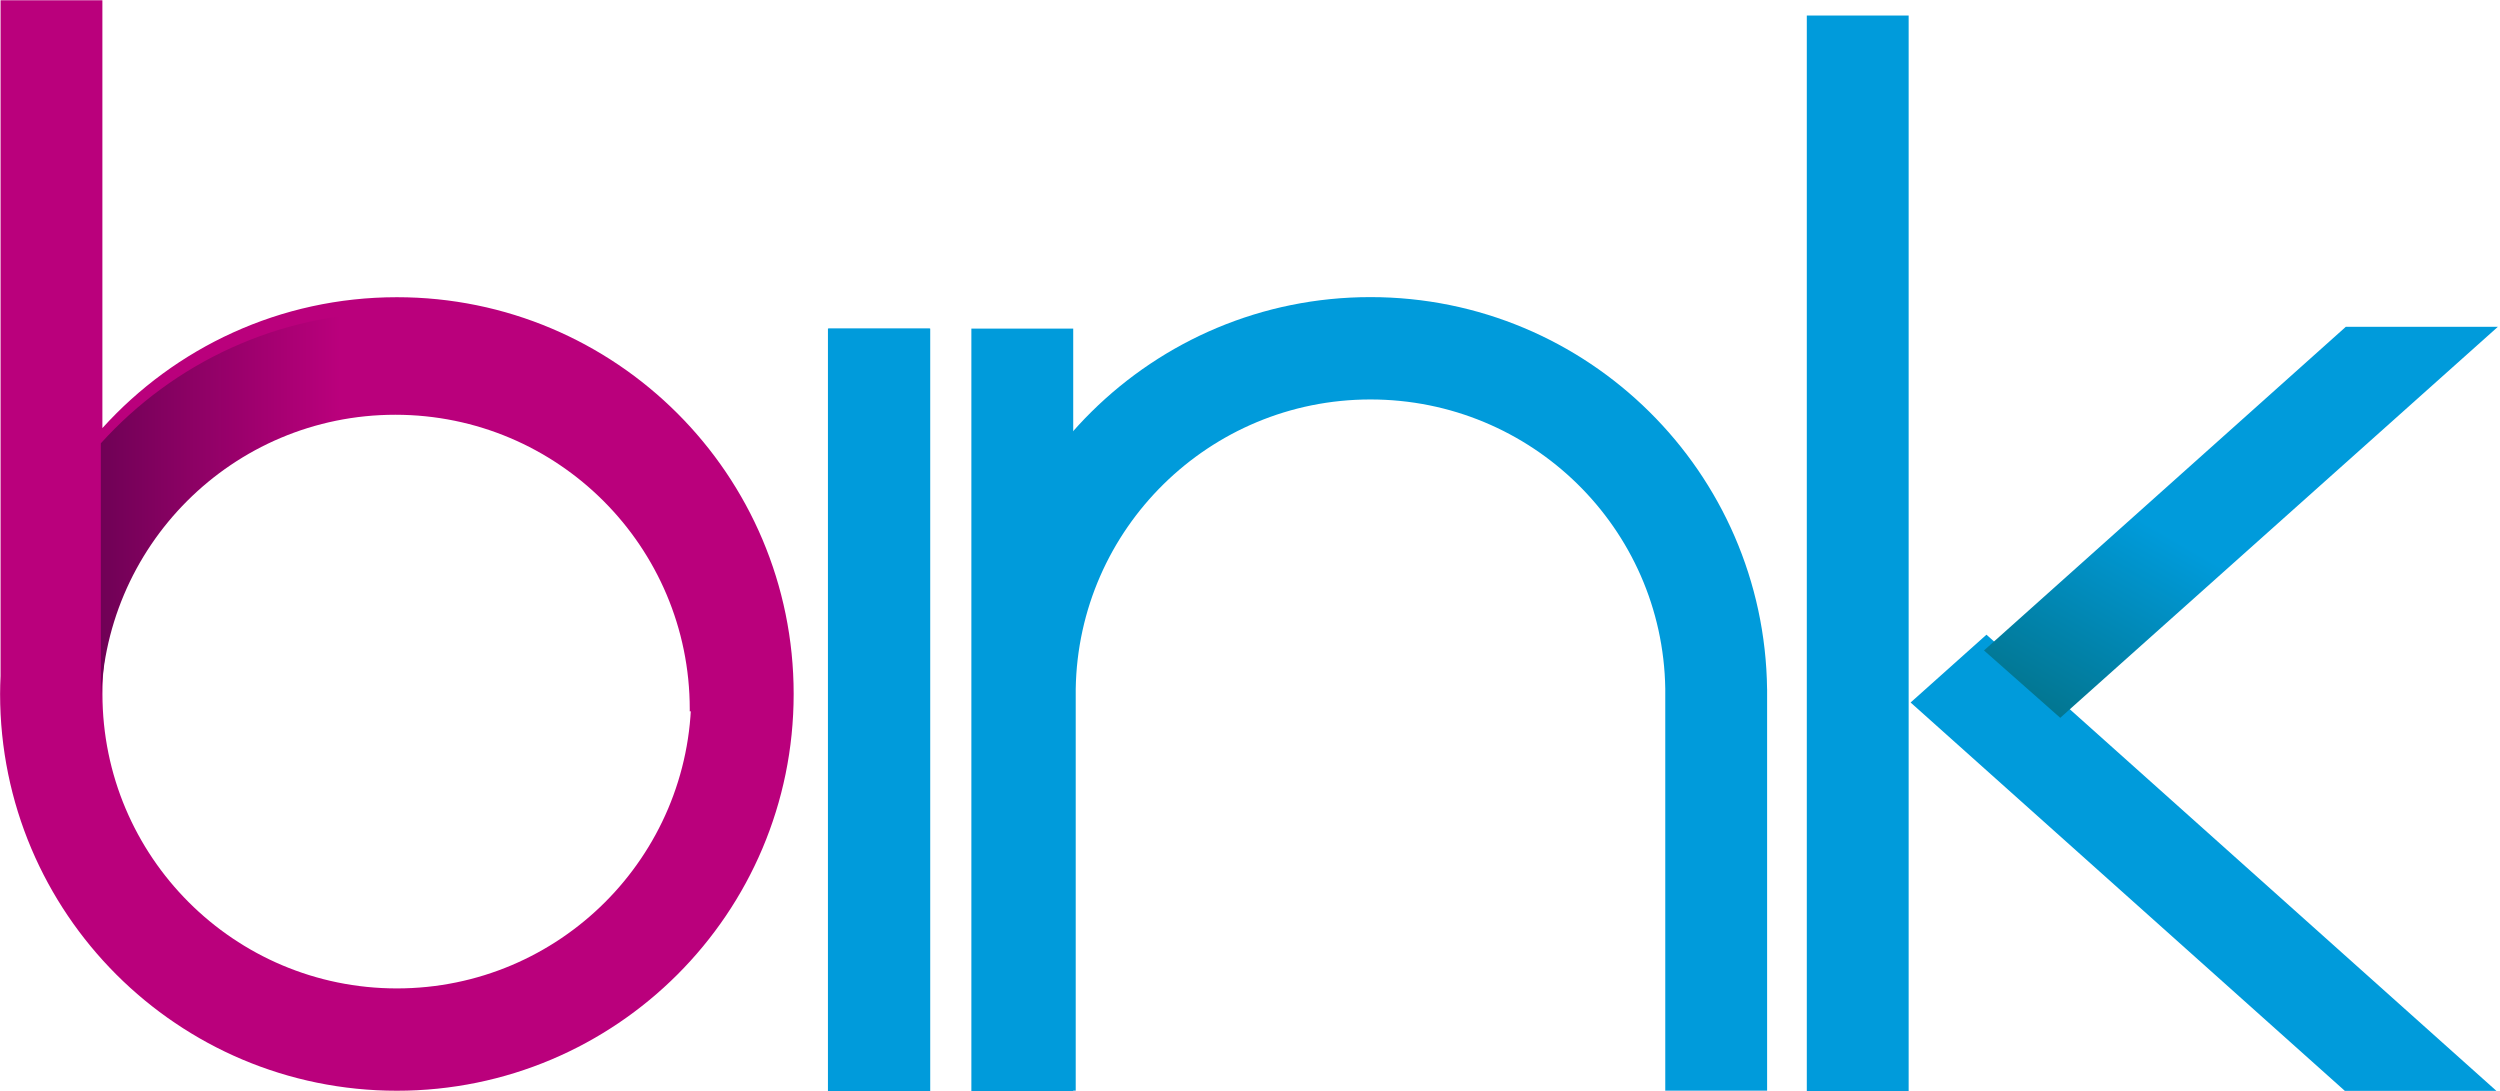<?xml version="1.0" encoding="UTF-8" standalone="no"?>
<!-- Created with Inkscape (http://www.inkscape.org/) -->

<svg
   version="1.1"
   id="svg1"
   width="105.851"
   height="46.192"
   viewBox="0 0 105.851 46.192"
   sodipodi:docname="boceto-bink-1.ai"
   xmlns:inkscape="http://www.inkscape.org/namespaces/inkscape"
   xmlns:sodipodi="http://sodipodi.sourceforge.net/DTD/sodipodi-0.dtd"
   xmlns="http://www.w3.org/2000/svg"
   xmlns:svg="http://www.w3.org/2000/svg">
  <defs
     id="defs1">
    <clipPath
       clipPathUnits="userSpaceOnUse"
       id="clipPath30">
      <path
         d="M 0,1981.92 H 1366.919 V 0 H 0 Z"
         transform="translate(-242.505,-1946.534)"
         id="path30" />
    </clipPath>
    <clipPath
       clipPathUnits="userSpaceOnUse"
       id="clipPath32">
      <path
         d="M 0,1981.92 H 1366.919 V 0 H 0 Z"
         id="path32" />
    </clipPath>
    <clipPath
       clipPathUnits="userSpaceOnUse"
       id="clipPath34">
      <path
         d="M 0,1981.92 H 1366.919 V 0 H 0 Z"
         transform="translate(-249.472,-1948.265)"
         id="path34" />
    </clipPath>
    <linearGradient
       x1="0"
       y1="0"
       x2="1"
       y2="0"
       gradientUnits="userSpaceOnUse"
       gradientTransform="matrix(-8.854,-15.335,-15.335,8.854,261.884,1960.782)"
       spreadMethod="pad"
       id="linearGradient36">
      <stop
         style="stop-opacity:1;stop-color:#009bdb"
         offset="0"
         id="stop34" />
      <stop
         style="stop-opacity:1;stop-color:#009bdb"
         offset="0.62"
         id="stop35" />
      <stop
         style="stop-opacity:1;stop-color:#027691"
         offset="1"
         id="stop36" />
    </linearGradient>
    <clipPath
       clipPathUnits="userSpaceOnUse"
       id="clipPath38">
      <path
         d="M 0,1981.92 H 1366.919 V 0 H 0 Z"
         transform="translate(-198.994,-1937.033)"
         id="path38" />
    </clipPath>
    <linearGradient
       x1="0"
       y1="0"
       x2="1"
       y2="0"
       gradientUnits="userSpaceOnUse"
       gradientTransform="matrix(0.014,0,0,-0.014,186.392,1946.637)"
       spreadMethod="pad"
       id="linearGradient40">
      <stop
         style="stop-opacity:1;stop-color:#700156"
         offset="0"
         id="stop38" />
      <stop
         style="stop-opacity:1;stop-color:#ba007c"
         offset="0.346"
         id="stop39" />
      <stop
         style="stop-opacity:1;stop-color:#ba007c"
         offset="1"
         id="stop40" />
    </linearGradient>
    <linearGradient
       x1="0"
       y1="0"
       x2="1"
       y2="0"
       gradientUnits="userSpaceOnUse"
       gradientTransform="matrix(21.957,0,0,-21.957,189.641,1952.653)"
       spreadMethod="pad"
       id="linearGradient43">
      <stop
         style="stop-opacity:1;stop-color:#700156"
         offset="0"
         id="stop41" />
      <stop
         style="stop-opacity:1;stop-color:#ba007c"
         offset="0.346"
         id="stop42" />
      <stop
         style="stop-opacity:1;stop-color:#ba007c"
         offset="1"
         id="stop43" />
    </linearGradient>
    <clipPath
       clipPathUnits="userSpaceOnUse"
       id="clipPath45">
      <path
         d="M 0,1981.92 H 1366.919 V 0 H 0 Z"
         id="path45" />
    </clipPath>
    <clipPath
       clipPathUnits="userSpaceOnUse"
       id="clipPath47">
      <path
         d="M 0,1981.92 H 1366.919 V 0 H 0 Z"
         id="path47" />
    </clipPath>
    <clipPath
       clipPathUnits="userSpaceOnUse"
       id="clipPath49">
      <path
         d="M 0,1981.92 H 1366.919 V 0 H 0 Z"
         id="path49" />
    </clipPath>
  </defs>
  <sodipodi:namedview
     id="namedview1"
     pagecolor="#ffffff"
     bordercolor="#000000"
     borderopacity="0.25"
     inkscape:showpageshadow="2"
     inkscape:pageopacity="0.0"
     inkscape:pagecheckerboard="0"
     inkscape:deskcolor="#d1d1d1"
     inkscape:export-bgcolor="#ffffff00">
    <inkscape:page
       x="2.4149644e-05"
       y="1.4674976e-07"
       width="105.851"
       height="46.192"
       id="page2"
       margin="0"
       bleed="0" />
  </sodipodi:namedview>
  <g
     id="layer-MC0"
     inkscape:groupmode="layer"
     inkscape:label="Capa 1"
     transform="translate(-248.522,-18)">
    <g
       id="g3265">
      <path
         id="path29"
         d="m 0,0 c -0.08,6.891 -5.689,12.454 -12.599,12.454 -6.91,0 -12.519,-5.563 -12.599,-12.454 h 0.004 v -12.752 h 3.234 V 0 0.004 c 0.08,5.096 4.246,9.199 9.361,9.199 5.115,0 9.284,-4.085 9.365,-9.182 V 0 -12.752 H 0.001 V 0 Z"
         style="fill:#009bdb;fill-opacity:1;fill-rule:nonzero;stroke:none"
         transform="matrix(1.333,0,0,-1.333,323.341,47.181)"
         clip-path="url(#clipPath30)" />
      <path
         id="path31"
         d="m 243.828,1933.782 h 3.235 v 34.637 h -3.235 z"
         style="fill:#009bdb;fill-opacity:1;fill-rule:nonzero;stroke:none"
         transform="matrix(1.333,0,0,-1.333,0,2642.56)"
         clip-path="url(#clipPath32)" />
      <path
         id="path33"
         d="m 0,0 -2.409,-2.154 13.792,-12.335 h 4.814 z"
         style="fill:#009bdb;fill-opacity:1;fill-rule:nonzero;stroke:none"
         transform="matrix(1.333,0,0,-1.333,332.629,44.873)"
         clip-path="url(#clipPath34)" />
      <path
         id="path36"
         d="m 260.95,1958.533 -11.494,-10.281 2.422,-2.14 13.902,12.421 z"
         transform="matrix(1.333,0,0,-1.333,0,2642.56)"
         style="fill:url(#linearGradient36);stroke:none" />
      <g
         id="g3264">
        <path
           id="path37"
           d="m 0,0 c -5.165,0 -9.352,4.187 -9.352,9.353 0,5.165 4.187,9.352 9.352,9.352 5.165,0 9.352,-4.187 9.352,-9.352 C 9.352,4.187 5.165,0 0,0 m 0,21.955 c -3.711,0 -7.047,-1.605 -9.354,-4.157 v 13.589 h -3.234 V 9.924 c -0.009,-0.19 -0.015,-0.38 -0.015,-0.571 0,-6.961 5.643,-12.603 12.603,-12.603 6.96,0 12.603,5.642 12.603,12.603 0,6.96 -5.643,12.602 -12.603,12.602"
           style="fill:#ba007c;fill-opacity:1;fill-rule:nonzero;stroke:none"
           transform="matrix(1.333,0,0,-1.333,265.326,59.85)"
           clip-path="url(#clipPath38)" />
      </g>
      <path
         id="path40"
         d="m 186.392,1946.385 c 0,-0.023 0.002,-0.044 0.002,-0.067 v 0 h 0.012 v 0.639 c -0.009,-0.19 -0.014,-0.38 -0.014,-0.572"
         transform="matrix(1.333,0,0,-1.333,0,2642.56)"
         style="fill:url(#linearGradient40);stroke:none" />
      <path
         id="path43"
         d="m 189.641,1954.831 v -8.513 h 0.002 c 0,0.023 -0.001,0.044 -0.001,0.067 v 0 c 0,5.165 4.187,9.353 9.352,9.353 v 0 c 5.166,0 9.353,-4.188 9.353,-9.353 v 0 c 0,-0.023 -0.001,-0.044 -0.001,-0.067 v 0 h 3.249 c 0,0.023 0.002,0.044 0.002,0.067 v 0 c 0,6.961 -5.642,12.603 -12.603,12.603 v 0 c -3.711,0 -7.047,-1.605 -9.353,-4.157"
         transform="matrix(1.333,0,0,-1.333,0,2642.56)"
         style="fill:url(#linearGradient43);stroke:none" />
      <path
         id="path44"
         d="m 220.527,1958.474 h -3.235 v -24.698 h 3.235 z"
         style="fill:#009bdb;fill-opacity:1;fill-rule:nonzero;stroke:none"
         transform="matrix(1.333,0,0,-1.333,0,2642.56)"
         clip-path="url(#clipPath45)" />
      <path
         id="path46"
         d="m 215.971,1958.474 h -3.235 v -24.698 h 3.235 z"
         style="fill:#009bdb;fill-opacity:1;fill-rule:nonzero;stroke:none"
         transform="matrix(1.333,0,0,-1.333,0,2642.56)"
         clip-path="url(#clipPath47)" />
      <path
         id="path48"
         d="m 215.985,1958.474 h -3.235 v -24.698 h 3.235 z"
         style="fill:#009bdb;fill-opacity:1;fill-rule:nonzero;stroke:none"
         transform="matrix(1.333,0,0,-1.333,0,2642.56)"
         clip-path="url(#clipPath49)" />
    </g>
  </g>
</svg>
